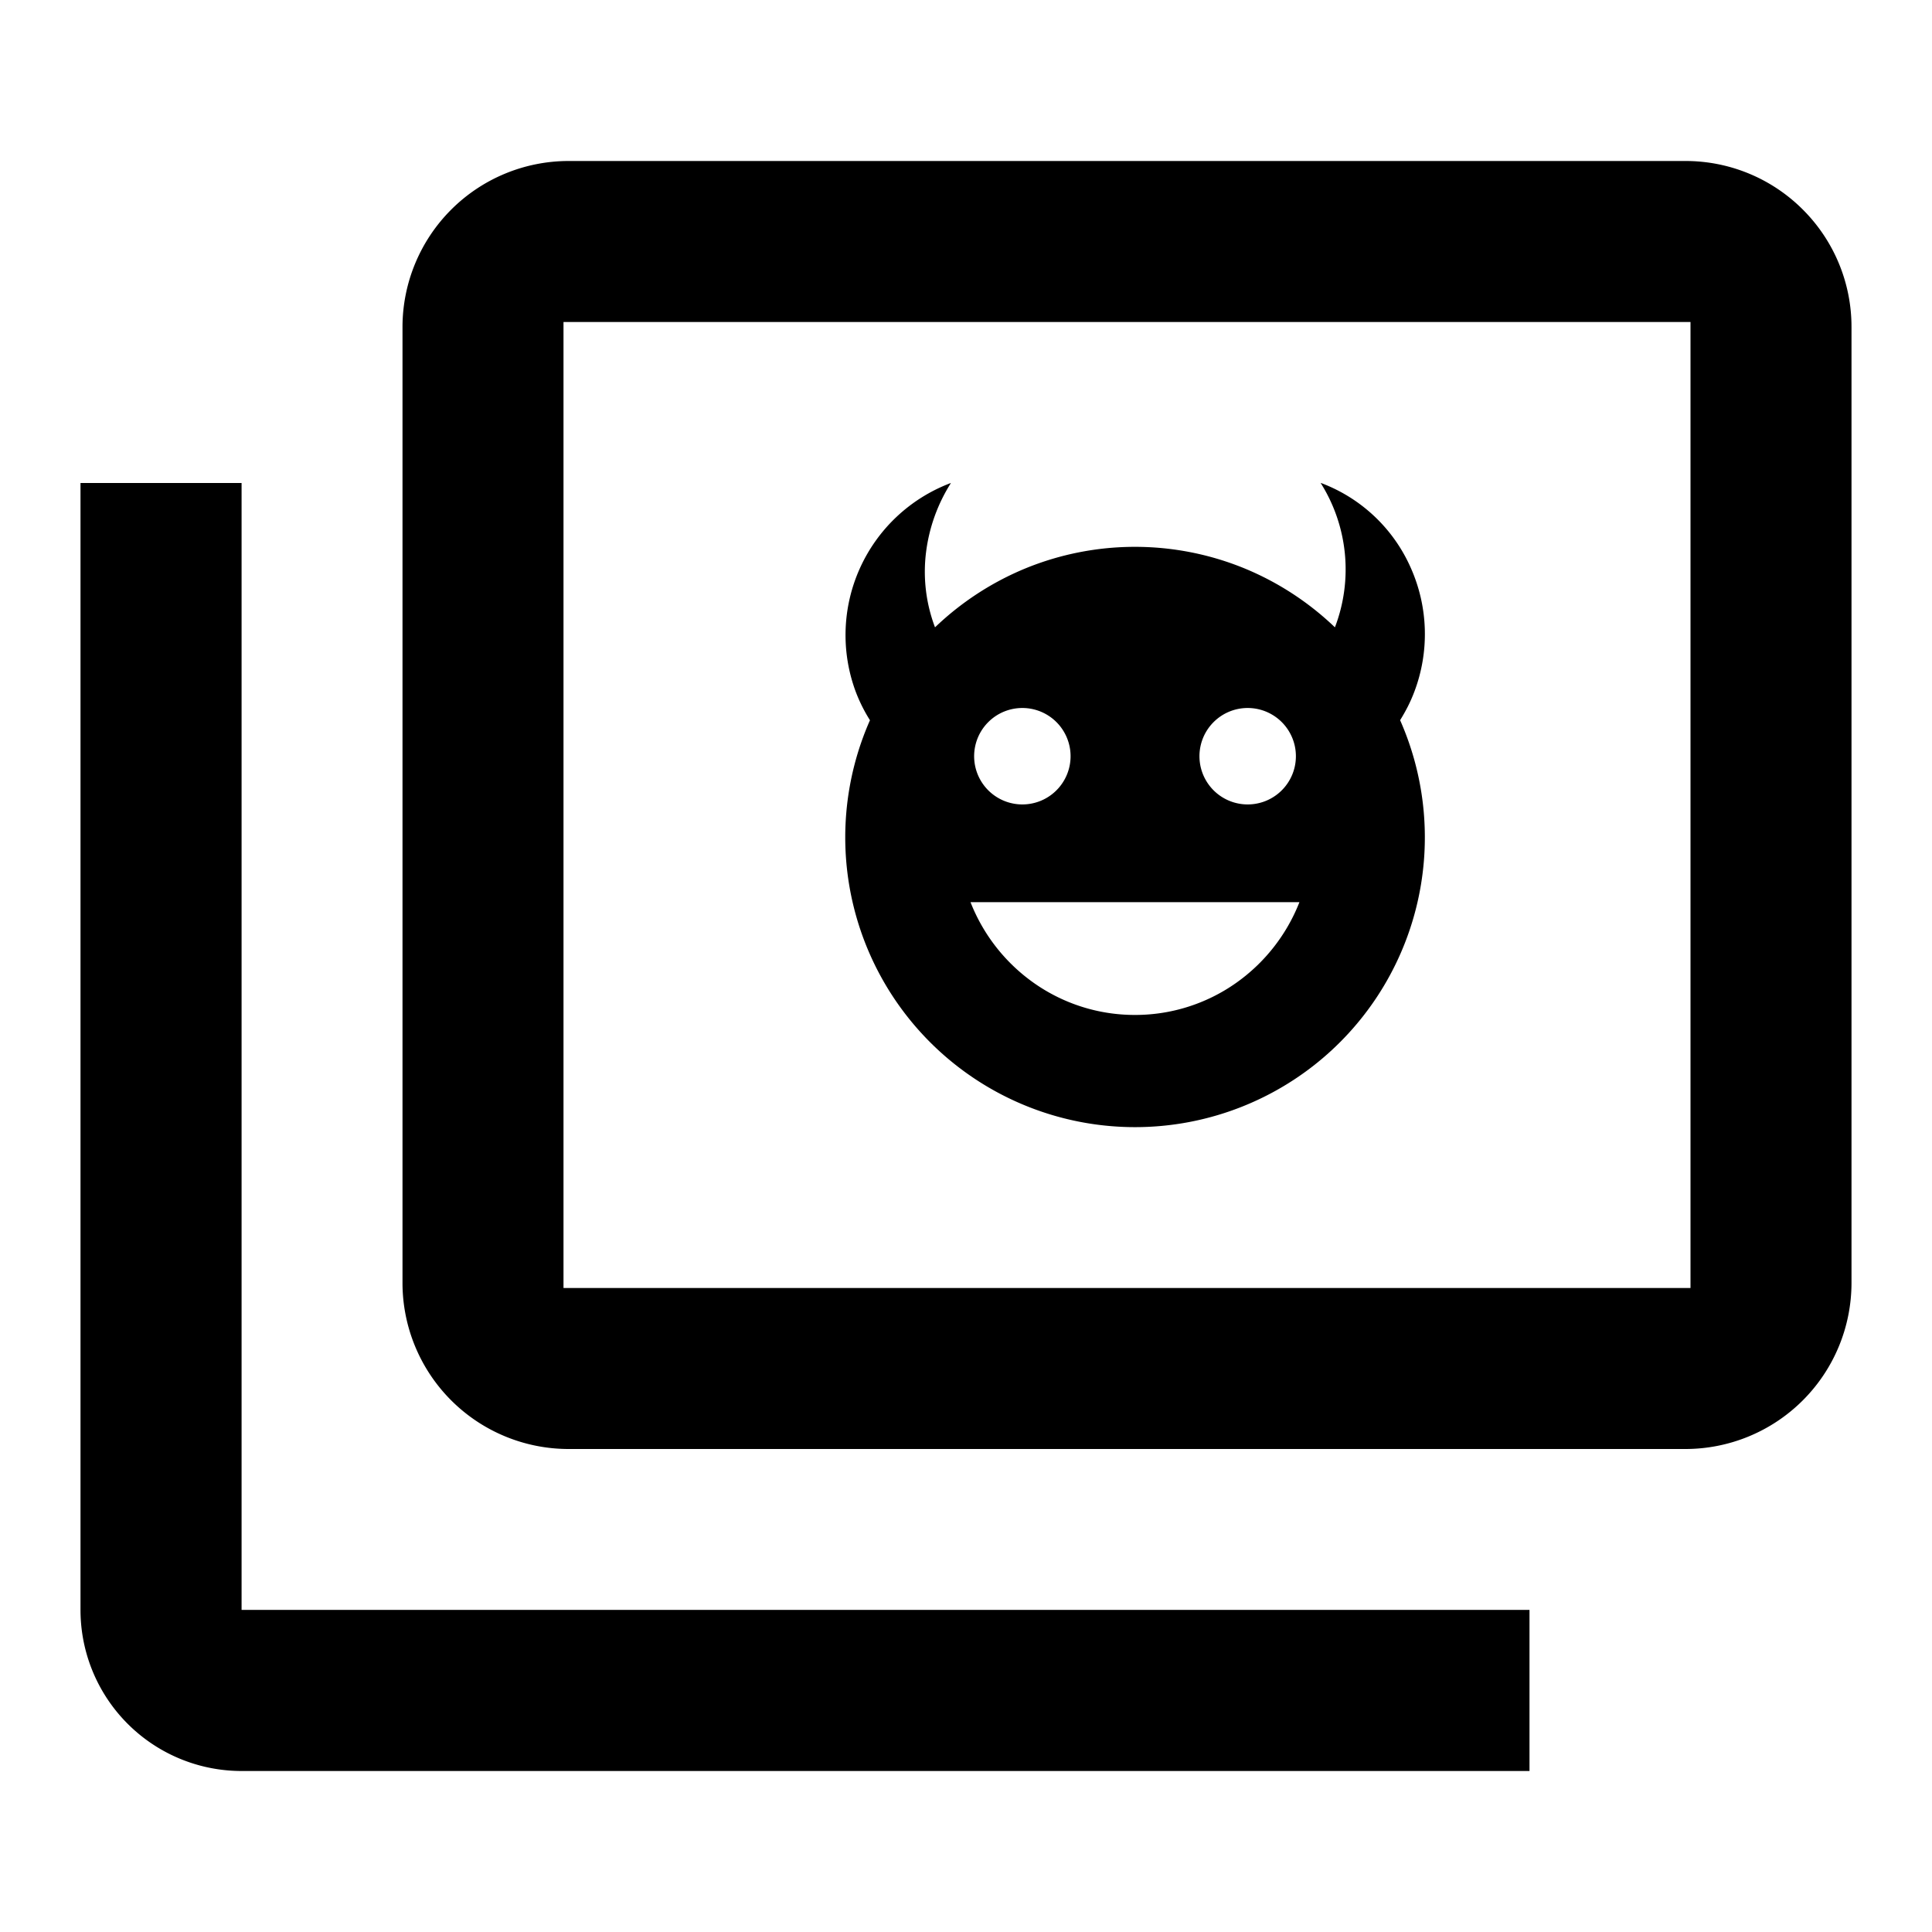 <svg xmlns="http://www.w3.org/2000/svg" viewBox="0 0 24 24"><path d="M3.001,19.999V6H1V19.999A2.001,2.001,0,0,0,3.001,22H19V19.999H3.001Z"/><path d="M17.393,8.946q.051-.082.096-.17a1.941,1.941,0,0,0,.08-.182A2.021,2.021,0,0,0,17.527,7.058,1.977,1.977,0,0,0,16.418,6.003l-.006-.002L16.406,6a2.013,2.013,0,0,1,.178,1.79l-.001.001-.001.001a3.616,3.616,0,0,0-1.122-.731,3.59,3.59,0,0,0-2.722,0,3.617,3.617,0,0,0-1.122.731l-.001-.001-.001-.001a1.949,1.949,0,0,1-.11-.932A2.084,2.084,0,0,1,11.813,6l-.006.002-.006.002a2.018,2.018,0,0,0-1.17,2.591,1.944,1.944,0,0,0,.08.182q.044.088.096.17a3.6,3.6,0,1,0,6.586,0Zm-1.894-.151a.599.599,0,1,1-.424.176A.598.598,0,0,1,15.499,8.795Zm-2.799,0a.599.599,0,1,1-.424.176A.598.598,0,0,1,12.7,8.795ZM14.099,12.608a2.172,2.172,0,0,1-1.251-.394,2.219,2.219,0,0,1-.792-1.007h4.086a2.219,2.219,0,0,1-.792,1.007A2.172,2.172,0,0,1,14.099,12.608Z"/><path d="M22.396,2.604A2.057,2.057,0,0,0,20.936,2H7.064A2.064,2.064,0,0,0,5,4.064V15.936A2.064,2.064,0,0,0,7.064,18H20.936A2.064,2.064,0,0,0,23,15.936V4.064A2.057,2.057,0,0,0,22.396,2.604ZM21,16H7V4H21Z"/></svg>